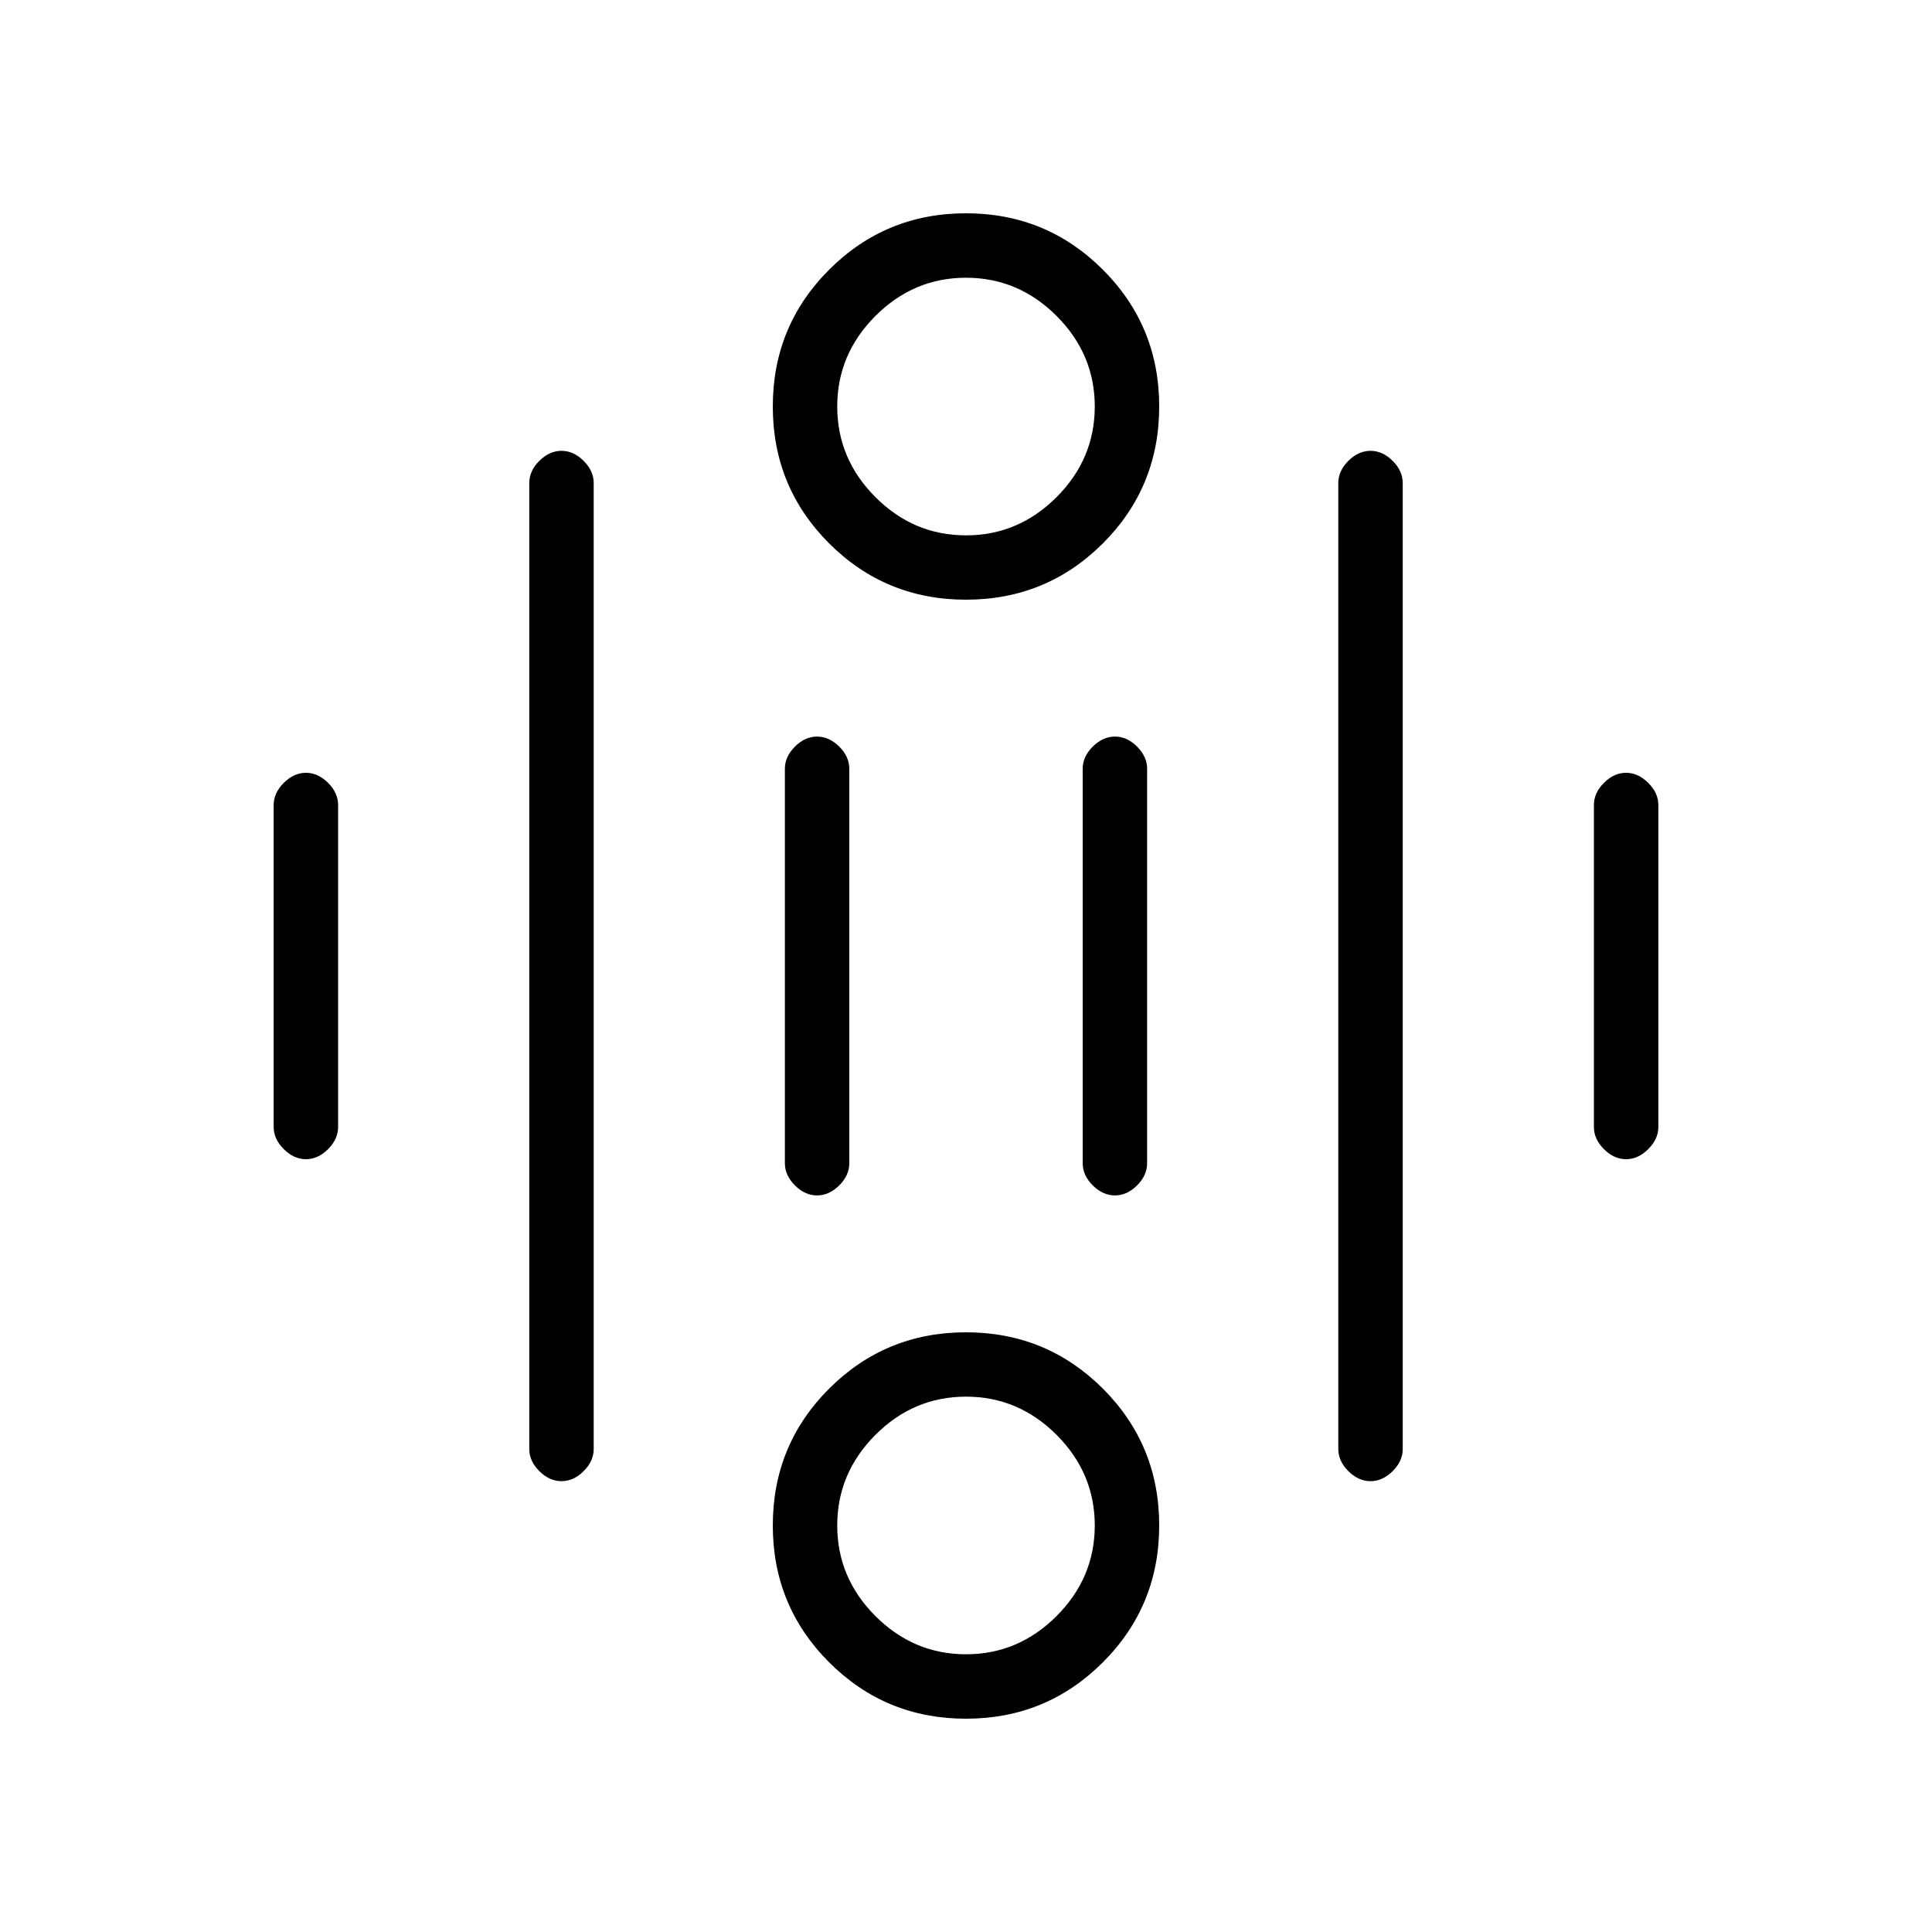 <svg xmlns="http://www.w3.org/2000/svg" height="20" width="20"><path d="M10 5.542Q10.542 5.542 10.938 5.146Q11.333 4.75 11.333 4.208Q11.333 3.667 10.938 3.271Q10.542 2.875 10 2.875Q9.458 2.875 9.062 3.271Q8.667 3.667 8.667 4.208Q8.667 4.75 9.062 5.146Q9.458 5.542 10 5.542ZM10 6.208Q9.167 6.208 8.583 5.625Q8 5.042 8 4.208Q8 3.375 8.583 2.792Q9.167 2.208 10 2.208Q10.833 2.208 11.417 2.792Q12 3.375 12 4.208Q12 5.042 11.417 5.625Q10.833 6.208 10 6.208ZM10 17.125Q10.542 17.125 10.938 16.729Q11.333 16.333 11.333 15.792Q11.333 15.25 10.938 14.854Q10.542 14.458 10 14.458Q9.458 14.458 9.062 14.854Q8.667 15.25 8.667 15.792Q8.667 16.333 9.062 16.729Q9.458 17.125 10 17.125ZM10 17.792Q9.167 17.792 8.583 17.208Q8 16.625 8 15.792Q8 14.958 8.583 14.375Q9.167 13.792 10 13.792Q10.833 13.792 11.417 14.375Q12 14.958 12 15.792Q12 16.625 11.417 17.208Q10.833 17.792 10 17.792ZM3.167 12Q3.042 12 2.938 11.896Q2.833 11.792 2.833 11.667V8.333Q2.833 8.208 2.938 8.104Q3.042 8 3.167 8Q3.292 8 3.396 8.104Q3.5 8.208 3.5 8.333V11.667Q3.5 11.792 3.396 11.896Q3.292 12 3.167 12ZM8.458 12.375Q8.333 12.375 8.229 12.271Q8.125 12.167 8.125 12.042V7.958Q8.125 7.833 8.229 7.729Q8.333 7.625 8.458 7.625Q8.583 7.625 8.688 7.729Q8.792 7.833 8.792 7.958V12.042Q8.792 12.167 8.688 12.271Q8.583 12.375 8.458 12.375ZM11.542 12.375Q11.417 12.375 11.312 12.271Q11.208 12.167 11.208 12.042V7.958Q11.208 7.833 11.312 7.729Q11.417 7.625 11.542 7.625Q11.667 7.625 11.771 7.729Q11.875 7.833 11.875 7.958V12.042Q11.875 12.167 11.771 12.271Q11.667 12.375 11.542 12.375ZM16.833 12Q16.708 12 16.604 11.896Q16.5 11.792 16.5 11.667V8.333Q16.5 8.208 16.604 8.104Q16.708 8 16.833 8Q16.958 8 17.062 8.104Q17.167 8.208 17.167 8.333V11.667Q17.167 11.792 17.062 11.896Q16.958 12 16.833 12ZM14.188 15.333Q14.062 15.333 13.958 15.229Q13.854 15.125 13.854 15V5Q13.854 4.875 13.958 4.771Q14.062 4.667 14.188 4.667Q14.312 4.667 14.417 4.771Q14.521 4.875 14.521 5V15Q14.521 15.125 14.417 15.229Q14.312 15.333 14.188 15.333ZM5.812 15.333Q5.688 15.333 5.583 15.229Q5.479 15.125 5.479 15V5Q5.479 4.875 5.583 4.771Q5.688 4.667 5.812 4.667Q5.938 4.667 6.042 4.771Q6.146 4.875 6.146 5V15Q6.146 15.125 6.042 15.229Q5.938 15.333 5.812 15.333Z"/></svg>